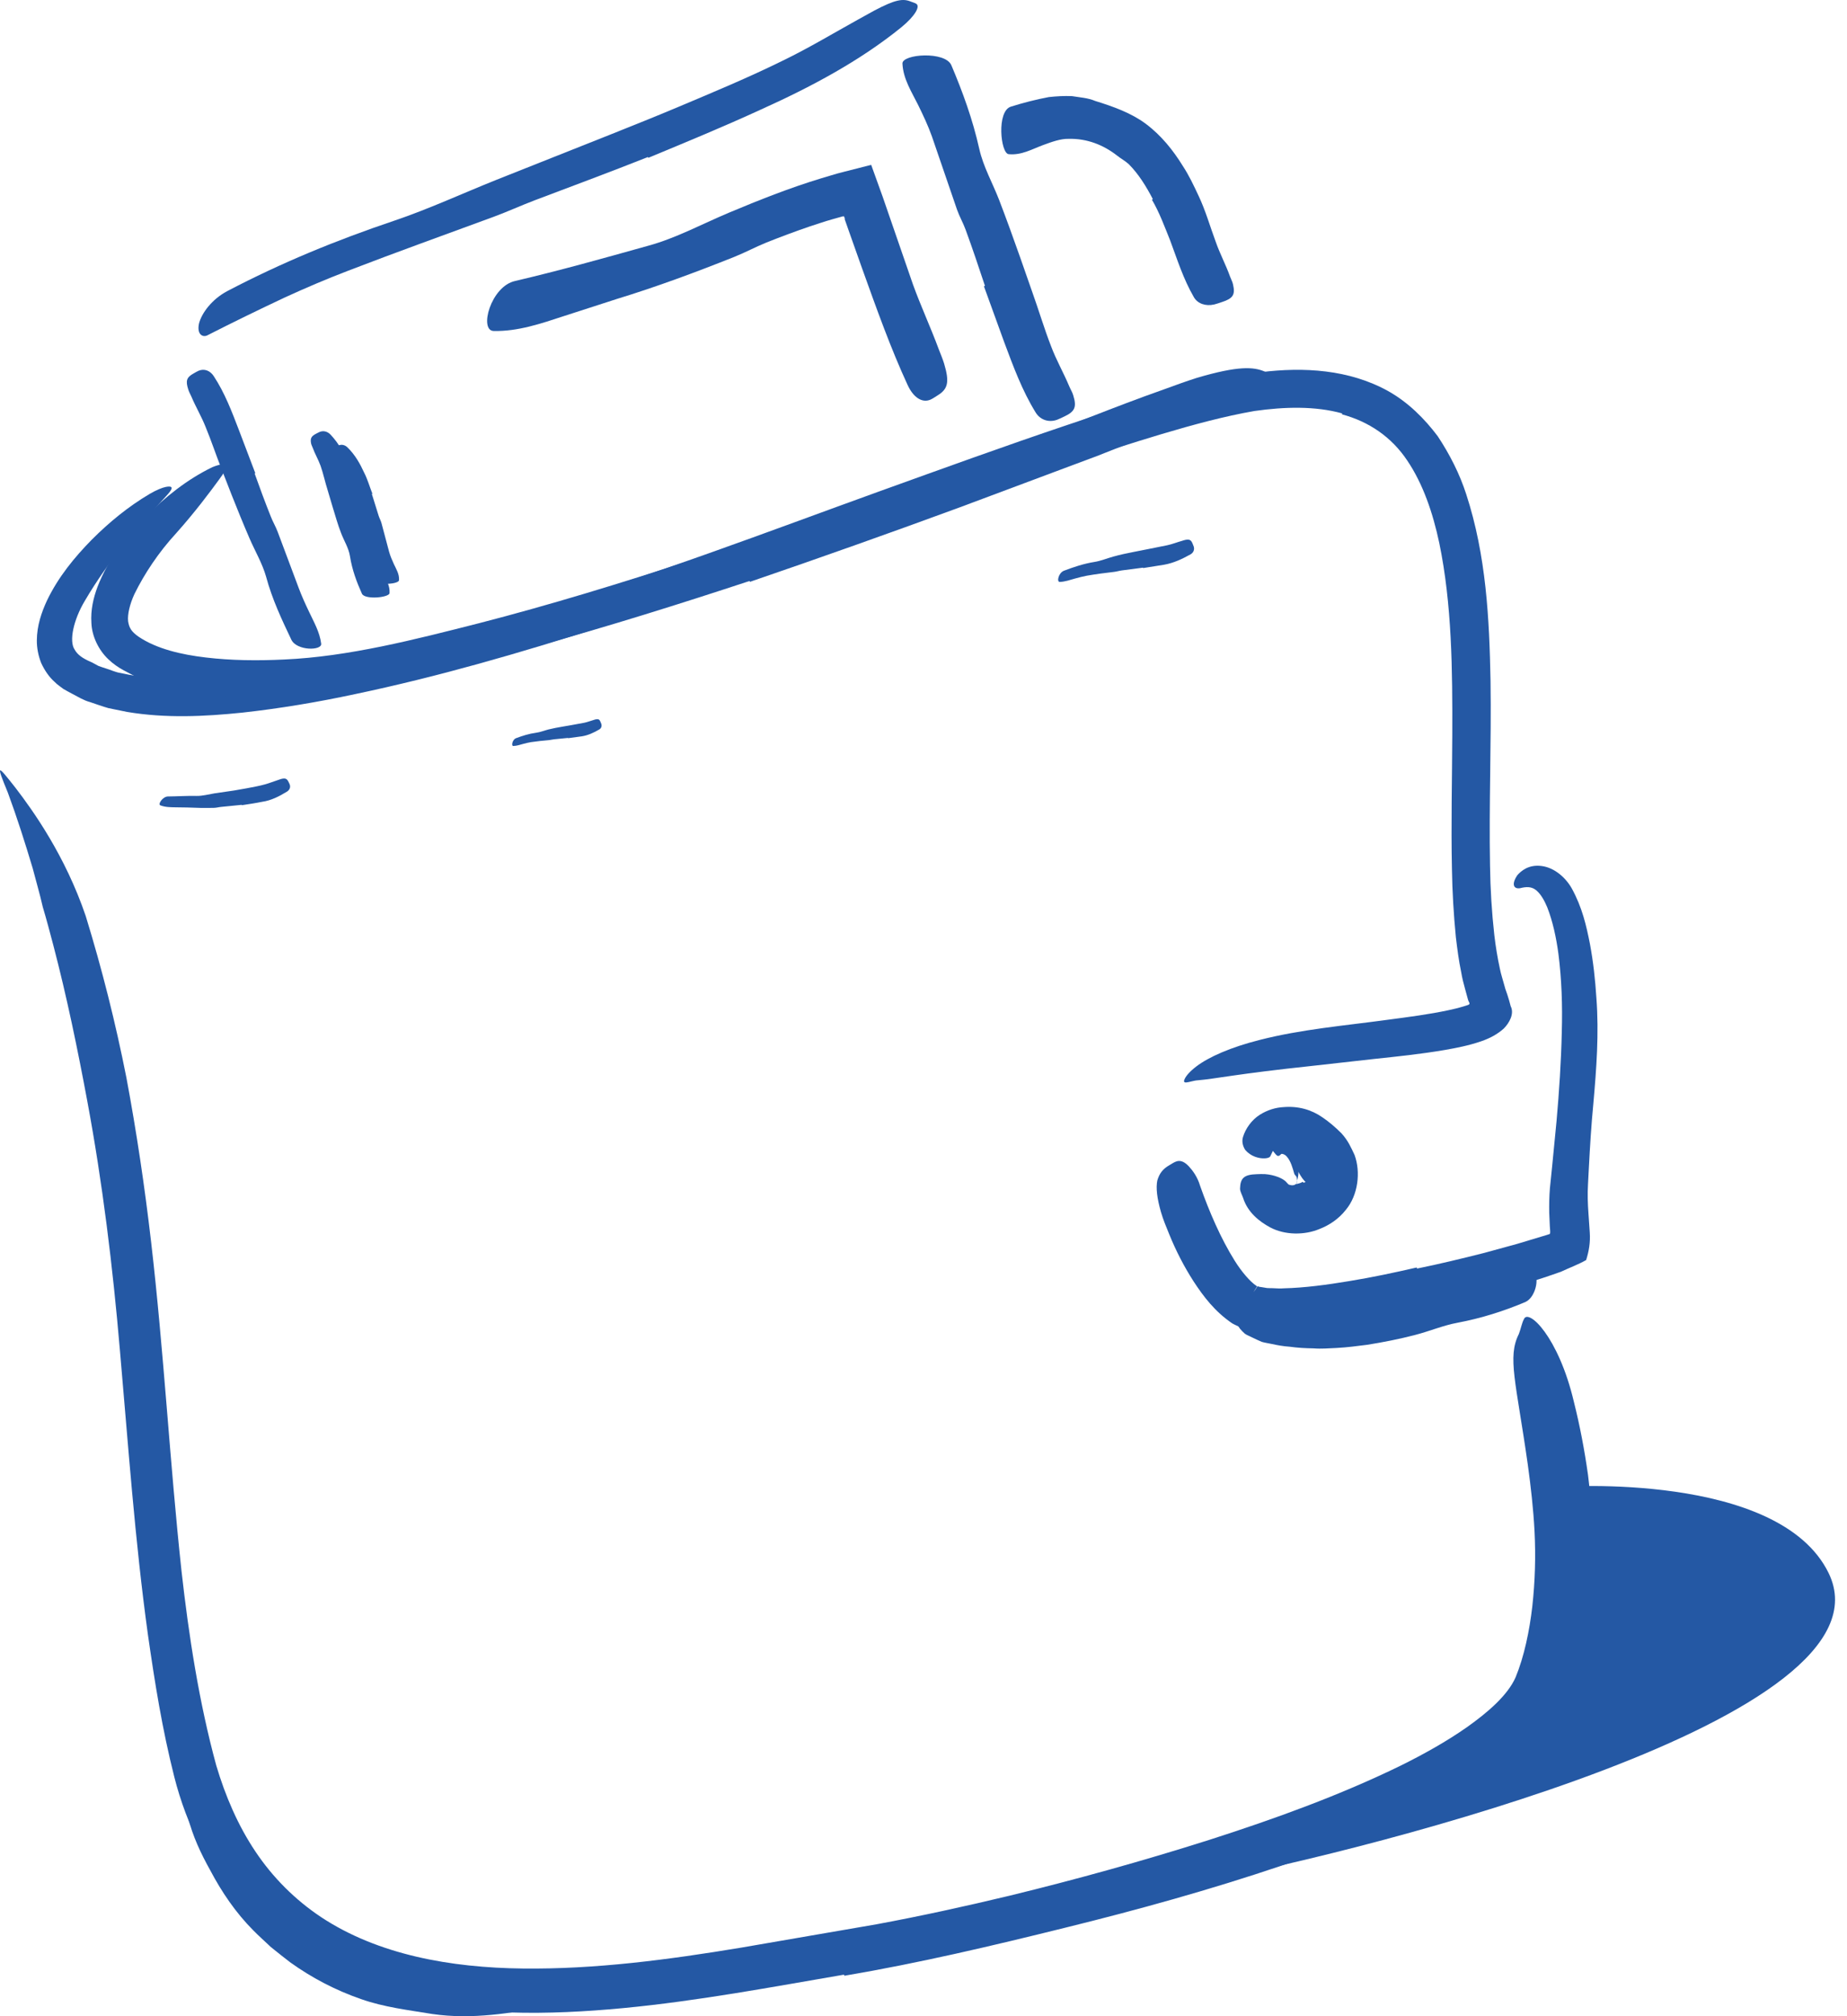 <svg width="55" height="60" viewBox="0 0 55 60" fill="none" xmlns="http://www.w3.org/2000/svg">
<g id="Icon">
<path id="Fill 1" fill-rule="evenodd" clip-rule="evenodd" d="M25.132 58.764C22.983 59.131 20.793 59.546 18.56 59.759C16.332 59.969 14.022 60.005 11.749 59.427C10.109 59.001 8.465 58.194 7.281 56.878C6.248 55.723 5.554 54.316 5.19 52.879C4.827 51.446 4.608 50.06 4.404 48.641C4.014 45.817 3.818 42.992 3.571 40.185C3.358 37.692 3.054 35.206 2.601 32.777C2.311 31.218 1.989 29.661 1.588 28.13C1.487 27.748 1.386 27.365 1.273 26.987C1.186 26.601 1.073 26.224 0.974 25.84C0.748 25.085 0.509 24.334 0.235 23.591C-0.141 22.682 -0.067 22.774 0.467 23.452C0.988 24.13 1.945 25.473 2.552 27.258C3.041 28.846 3.444 30.452 3.764 32.07C4.068 33.692 4.31 35.323 4.5 36.961C4.881 40.235 5.054 43.501 5.404 46.742C5.619 48.668 5.928 50.664 6.439 52.536C6.711 53.451 7.088 54.328 7.607 55.101C8.124 55.874 8.786 56.534 9.555 57.047C11.259 58.176 13.427 58.557 15.568 58.581C17.725 58.607 19.904 58.319 22.074 57.959L26.094 57.266C27.423 57.02 28.749 56.729 30.067 56.413C32.062 55.927 34.047 55.376 36.003 54.755C37.956 54.129 39.887 53.431 41.698 52.549C42.397 52.203 43.076 51.825 43.693 51.392C44.294 50.965 44.898 50.452 45.133 49.911C45.386 49.298 45.546 48.529 45.629 47.804C45.711 47.066 45.734 46.315 45.695 45.561C45.66 44.898 45.586 44.251 45.495 43.586C45.145 41.12 44.88 40.388 45.229 39.697C45.287 39.546 45.322 39.358 45.379 39.258C45.507 38.93 46.409 39.775 46.867 41.716C47.046 42.427 47.184 43.154 47.288 43.893C47.38 44.633 47.422 45.387 47.421 46.15C47.409 46.914 47.348 47.689 47.211 48.469L47.091 49.055L46.93 49.642C46.797 50.038 46.705 50.389 46.403 50.906C45.831 51.745 45.15 52.234 44.484 52.688C43.81 53.131 43.122 53.495 42.426 53.832C41.033 54.491 39.611 55.029 38.177 55.515C36.047 56.234 33.888 56.833 31.714 57.368C29.544 57.906 27.36 58.421 25.144 58.796L25.132 58.764Z" fill="#2458A4"/>
<path id="Fill 12" fill-rule="evenodd" clip-rule="evenodd" d="M19.295 4.673C18.176 5.117 17.048 5.535 15.924 5.96C15.514 6.116 15.116 6.298 14.705 6.45C13.256 6.984 11.803 7.503 10.366 8.057C9.728 8.301 9.096 8.57 8.482 8.852C7.705 9.217 6.896 9.611 6.193 9.97C6.049 10.057 5.855 9.964 5.925 9.631C6.003 9.319 6.308 8.908 6.764 8.665C8.381 7.817 10.025 7.145 11.736 6.569C12.757 6.225 13.773 5.755 14.793 5.347L18.159 4.011C18.848 3.735 19.539 3.461 20.222 3.172C21.258 2.736 22.3 2.302 23.299 1.81C24.079 1.433 24.807 0.994 25.551 0.582C25.715 0.492 25.876 0.403 26.04 0.312C26.658 -0.014 26.89 -0.051 27.127 0.049C27.181 0.071 27.243 0.085 27.283 0.112C27.41 0.189 27.248 0.48 26.834 0.817C25.605 1.812 24.152 2.588 22.66 3.259C21.556 3.767 20.428 4.231 19.306 4.696L19.295 4.673Z" fill="#2458A4"/>
<path id="Fill 35" fill-rule="evenodd" clip-rule="evenodd" d="M46.427 44.249C46.427 44.249 52.967 43.777 54.451 46.809C56.568 51.134 40.629 55.065 36.212 55.927C31.143 56.916 32.221 56.778 32.221 56.778C32.221 56.778 43.238 53.882 44.81 51.726C46.382 49.571 46.81 45.394 46.427 44.249Z" fill="#2458A4"/>
<path id="Fill 40" fill-rule="evenodd" clip-rule="evenodd" d="M8.859 57.281C9.373 57.739 9.962 58.129 10.604 58.418C10.832 58.537 11.088 58.586 11.324 58.689C12.183 59.009 13.085 59.177 14.025 59.149C14.443 59.143 14.865 59.082 15.287 59.035C15.827 58.971 16.385 58.88 16.948 58.961C17.124 58.986 17.097 59.148 16.957 59.317C16.817 59.483 16.573 59.674 16.275 59.721C15.22 59.899 14.073 60.11 12.87 59.934C12.162 59.817 11.436 59.733 10.749 59.49C9.997 59.23 9.286 58.859 8.643 58.398C8.448 58.251 8.259 58.097 8.069 57.945C7.893 57.776 7.709 57.617 7.54 57.443C7.018 56.92 6.599 56.3 6.258 55.654C5.981 55.157 5.737 54.641 5.598 54.081C5.571 53.957 5.537 53.837 5.516 53.711C5.464 53.238 5.557 53.078 5.765 52.98C5.815 52.957 5.864 52.929 5.913 52.916C6.076 52.875 6.233 53.051 6.33 53.34C6.394 53.555 6.493 53.764 6.562 53.973L6.844 54.581C7.039 54.98 7.252 55.374 7.522 55.737C7.895 56.292 8.342 56.819 8.874 57.26L8.859 57.281Z" fill="#2458A4"/>
<path id="Fill 4" fill-rule="evenodd" clip-rule="evenodd" d="M39.965 12.302C39.165 12.08 38.257 12.103 37.355 12.231C36.458 12.387 35.521 12.641 34.597 12.916C32.745 13.471 30.902 14.112 29.062 14.764L25.043 16.232C22.671 17.073 20.29 17.9 17.885 18.665C15.48 19.429 13.05 20.138 10.566 20.658C9.465 20.894 8.347 21.082 7.218 21.207C6.089 21.323 4.938 21.38 3.783 21.186L3.228 21.073C3.045 21.021 2.862 20.954 2.68 20.893C2.494 20.844 2.322 20.736 2.147 20.645C2.06 20.598 1.974 20.554 1.887 20.502C1.8 20.433 1.708 20.378 1.628 20.294C1.459 20.145 1.325 19.944 1.226 19.73C1.14 19.511 1.095 19.279 1.097 19.058C1.1 18.613 1.237 18.222 1.4 17.869C1.739 17.165 2.217 16.587 2.732 16.061C3.253 15.54 3.821 15.073 4.463 14.695C4.867 14.46 5.1 14.446 5.11 14.516C5.125 14.593 4.953 14.755 4.699 15.035C4.198 15.584 3.264 16.616 2.519 17.892C2.193 18.441 2.047 19.08 2.224 19.333C2.301 19.471 2.435 19.586 2.741 19.714L2.933 19.818C3.004 19.846 3.079 19.867 3.152 19.892C3.302 19.935 3.434 20.007 3.598 20.029C4.853 20.314 6.277 20.24 7.67 20.056C10.476 19.677 13.277 18.903 16.075 18.109C19.424 17.142 22.826 15.836 26.195 14.619C28.048 13.952 29.902 13.279 31.777 12.648C32.713 12.329 33.658 12.029 34.612 11.746C35.56 11.463 36.537 11.205 37.561 11.074C38.802 10.921 40.174 10.986 41.354 11.648C41.939 11.98 42.419 12.458 42.813 12.982C43.173 13.526 43.467 14.105 43.661 14.707C44.258 16.533 44.35 18.419 44.385 20.263C44.412 22.11 44.336 23.945 44.37 25.752C44.379 26.454 44.422 27.148 44.498 27.829C44.538 28.17 44.593 28.504 44.664 28.83C44.696 28.995 44.75 29.148 44.792 29.308L44.825 29.426L44.884 29.595C44.922 29.71 44.956 29.827 44.985 29.943C45.1 30.167 44.944 30.442 44.781 30.607C44.594 30.776 44.367 30.899 44.1 30.99C43.726 31.117 43.369 31.186 43.013 31.248C42.302 31.369 41.602 31.441 40.904 31.515C40.294 31.583 39.697 31.65 39.082 31.719C36.816 31.959 36.188 32.106 35.673 32.148C35.551 32.154 35.41 32.207 35.324 32.213C35.252 32.217 35.239 32.18 35.285 32.093C35.33 32.004 35.443 31.873 35.629 31.733C36 31.451 36.655 31.164 37.501 30.95C38.757 30.628 40.04 30.523 41.302 30.35C41.93 30.267 42.565 30.186 43.149 30.059C43.296 30.029 43.437 29.993 43.567 29.954C43.624 29.936 43.716 29.909 43.736 29.898C43.728 29.901 43.739 29.894 43.742 29.892C43.761 29.876 43.772 29.871 43.736 29.803L43.727 29.784C43.725 29.781 43.722 29.778 43.706 29.719L43.634 29.455C43.584 29.278 43.539 29.102 43.511 28.929C43.437 28.579 43.395 28.236 43.353 27.891C43.286 27.208 43.246 26.528 43.236 25.858C43.207 24.515 43.241 23.191 43.246 21.876C43.253 19.929 43.236 17.979 42.859 16.161C42.668 15.26 42.373 14.396 41.903 13.702C41.437 13.004 40.762 12.546 39.962 12.331L39.965 12.302Z" fill="#2458A4"/>
<path id="Fill 6" fill-rule="evenodd" clip-rule="evenodd" d="M42.197 37.751C42.865 37.615 43.531 37.454 44.195 37.286L45.184 37.015L46.061 36.751C46.091 36.743 46.12 36.733 46.149 36.722C46.166 36.7 46.16 36.663 46.161 36.633L46.15 36.481L46.133 36.091C46.129 35.856 46.133 35.61 46.153 35.362L46.222 34.686L46.351 33.359C46.429 32.475 46.488 31.591 46.507 30.708C46.53 29.926 46.503 29.138 46.406 28.381C46.341 27.898 46.237 27.417 46.074 27.001C45.99 26.796 45.882 26.614 45.766 26.512C45.654 26.409 45.525 26.376 45.323 26.418C45.089 26.49 44.984 26.341 45.182 26.047C45.287 25.927 45.51 25.721 45.904 25.771C46.296 25.82 46.631 26.128 46.805 26.44C47.116 27.006 47.239 27.55 47.345 28.089C47.446 28.628 47.503 29.161 47.537 29.692C47.618 30.753 47.539 31.805 47.446 32.852C47.385 33.478 47.347 34.115 47.313 34.755C47.3 35.079 47.271 35.397 47.28 35.675C47.283 35.821 47.291 35.97 47.302 36.123L47.34 36.676C47.361 36.975 47.314 37.239 47.232 37.498C46.999 37.631 46.728 37.73 46.481 37.846C46.108 37.979 45.796 38.08 45.45 38.188C44.772 38.399 44.092 38.594 43.406 38.77C42.563 38.99 41.713 39.184 40.853 39.347C40.2 39.465 39.545 39.578 38.869 39.629C38.53 39.652 38.194 39.68 37.836 39.658C37.494 39.652 37.097 39.602 36.694 39.383C36.175 39.03 35.84 38.586 35.546 38.138C35.255 37.687 35.014 37.216 34.815 36.725C34.727 36.509 34.637 36.297 34.571 36.069C34.45 35.647 34.419 35.346 34.462 35.132C34.526 34.911 34.636 34.783 34.81 34.682C34.888 34.637 34.964 34.582 35.039 34.56C35.166 34.521 35.286 34.586 35.403 34.711C35.519 34.837 35.66 35.027 35.736 35.287C36.006 36.052 36.349 36.851 36.769 37.521C36.974 37.849 37.229 38.144 37.41 38.263L37.427 38.277L37.431 38.28L37.434 38.281C37.386 38.356 37.539 38.116 37.328 38.449L37.331 38.446L37.336 38.439L37.376 38.387L37.447 38.278L37.454 38.277C37.463 38.277 37.469 38.28 37.475 38.288C37.517 38.3 37.608 38.306 37.672 38.321C37.734 38.34 37.851 38.33 37.938 38.337C38.031 38.342 38.123 38.348 38.231 38.339C38.841 38.325 39.514 38.235 40.178 38.124C40.845 38.016 41.517 37.873 42.187 37.719L42.197 37.751Z" fill="#2458A4"/>
<path id="Fill 8" fill-rule="evenodd" clip-rule="evenodd" d="M34.329 5.925C34.13 5.544 33.903 5.176 33.612 4.885C33.503 4.785 33.371 4.717 33.259 4.626C32.859 4.315 32.369 4.117 31.819 4.132C31.586 4.125 31.313 4.224 31.056 4.319C30.724 4.442 30.416 4.625 30.036 4.588C29.795 4.566 29.671 3.309 30.101 3.174C30.472 3.058 30.849 2.961 31.231 2.889C31.452 2.865 31.695 2.85 31.924 2.861C32.16 2.9 32.394 2.911 32.615 3.005C33.145 3.169 33.677 3.358 34.109 3.677C34.584 4.03 34.938 4.479 35.223 4.941C35.408 5.222 35.548 5.523 35.687 5.818C35.9 6.266 36.032 6.739 36.2 7.19C36.322 7.543 36.502 7.877 36.63 8.234C36.659 8.313 36.702 8.387 36.718 8.469C36.788 8.771 36.716 8.883 36.384 8.99C36.309 9.014 36.234 9.043 36.157 9.061C35.897 9.121 35.661 9.033 35.553 8.847C35.232 8.295 35.056 7.718 34.843 7.151C34.676 6.737 34.522 6.316 34.302 5.943L34.329 5.925Z" fill="#2458A4"/>
<path id="Fill 10" fill-rule="evenodd" clip-rule="evenodd" d="M7.583 14.092C7.736 14.518 7.893 14.946 8.063 15.37C8.123 15.525 8.209 15.669 8.268 15.825C8.476 16.378 8.684 16.936 8.891 17.488C8.983 17.734 9.092 17.975 9.205 18.21C9.348 18.514 9.52 18.81 9.564 19.154C9.595 19.366 8.842 19.373 8.677 19.04C8.39 18.437 8.104 17.832 7.924 17.163C7.812 16.765 7.592 16.398 7.426 16.012C7.243 15.588 7.068 15.158 6.897 14.726C6.793 14.459 6.689 14.192 6.585 13.926C6.426 13.522 6.289 13.108 6.124 12.709C6.001 12.396 5.827 12.108 5.697 11.797C5.666 11.729 5.629 11.665 5.607 11.593C5.521 11.33 5.556 11.228 5.769 11.111C5.817 11.085 5.864 11.054 5.914 11.033C6.083 10.962 6.259 11.028 6.367 11.197C6.694 11.694 6.903 12.247 7.12 12.813C7.281 13.235 7.442 13.66 7.603 14.083L7.583 14.092Z" fill="#2458A4"/>
<path id="Fill 15" fill-rule="evenodd" clip-rule="evenodd" d="M29.33 8.507C29.145 7.949 28.957 7.389 28.753 6.833C28.679 6.63 28.57 6.443 28.498 6.238C28.249 5.513 27.999 4.785 27.751 4.061C27.637 3.74 27.49 3.43 27.34 3.124C27.147 2.733 26.896 2.355 26.873 1.892C26.86 1.608 28.153 1.512 28.331 1.945C28.665 2.733 28.965 3.552 29.162 4.435C29.28 4.962 29.557 5.445 29.754 5.955C29.969 6.515 30.174 7.082 30.375 7.651L30.743 8.703C30.933 9.233 31.094 9.777 31.297 10.299C31.449 10.708 31.669 11.088 31.84 11.496C31.878 11.587 31.932 11.669 31.959 11.764C32.067 12.113 32.01 12.247 31.692 12.395C31.619 12.429 31.547 12.467 31.473 12.494C31.221 12.581 30.973 12.492 30.839 12.274C30.439 11.626 30.176 10.912 29.901 10.176C29.702 9.626 29.501 9.072 29.3 8.52L29.33 8.507Z" fill="#2458A4"/>
<path id="Fill 17" fill-rule="evenodd" clip-rule="evenodd" d="M25.14 6.442C25.128 6.44 25.123 6.435 25.098 6.438L24.78 6.527C24.562 6.588 24.344 6.665 24.126 6.734C23.69 6.883 23.253 7.046 22.816 7.22C22.497 7.35 22.193 7.513 21.87 7.643C20.732 8.097 19.559 8.533 18.365 8.898C17.836 9.069 17.307 9.24 16.783 9.409C16.111 9.63 15.423 9.865 14.701 9.85C14.257 9.84 14.613 8.52 15.339 8.362C16.655 8.054 17.952 7.691 19.31 7.311C20.124 7.089 20.901 6.669 21.707 6.329C22.595 5.957 23.505 5.595 24.453 5.307L24.738 5.222C24.869 5.179 25.007 5.145 25.142 5.11L25.942 4.906L26.28 5.843C26.582 6.716 26.885 7.593 27.184 8.459C27.42 9.112 27.711 9.736 27.953 10.39C28.007 10.534 28.069 10.672 28.114 10.821C28.279 11.373 28.228 11.578 27.918 11.768C27.848 11.81 27.779 11.862 27.705 11.894C27.454 11.999 27.196 11.824 27.027 11.457C26.523 10.367 26.103 9.188 25.672 7.989L25.277 6.875L25.179 6.596L25.154 6.525C25.151 6.516 25.153 6.521 25.153 6.519L25.154 6.513C25.157 6.505 25.157 6.495 25.157 6.481C25.152 6.479 25.145 6.477 25.137 6.476L25.14 6.442Z" fill="#2458A4"/>
<path id="Fill 19" fill-rule="evenodd" clip-rule="evenodd" d="M10.65 14.598C10.725 14.852 10.8 15.108 10.874 15.36C10.901 15.454 10.952 15.539 10.977 15.634C11.065 15.969 11.148 16.311 11.245 16.648C11.288 16.797 11.351 16.939 11.416 17.08C11.501 17.26 11.616 17.433 11.6 17.65C11.592 17.783 10.864 17.856 10.777 17.667C10.621 17.32 10.485 16.957 10.421 16.551C10.383 16.307 10.244 16.096 10.157 15.864C10.057 15.612 9.986 15.345 9.904 15.084C9.856 14.921 9.807 14.758 9.76 14.598C9.681 14.354 9.63 14.101 9.546 13.862C9.479 13.677 9.377 13.505 9.31 13.321C9.295 13.28 9.274 13.243 9.264 13.2C9.233 13.041 9.272 12.978 9.42 12.903C9.454 12.886 9.487 12.867 9.521 12.853C9.635 12.807 9.756 12.842 9.844 12.935C10.104 13.211 10.265 13.524 10.402 13.848C10.516 14.085 10.576 14.342 10.67 14.589L10.65 14.598Z" fill="#2458A4"/>
<path id="Fill 21" fill-rule="evenodd" clip-rule="evenodd" d="M11.073 14.7C11.14 14.914 11.207 15.129 11.273 15.342C11.297 15.421 11.34 15.492 11.361 15.572C11.436 15.855 11.514 16.146 11.588 16.425C11.624 16.551 11.676 16.671 11.73 16.789C11.8 16.94 11.895 17.086 11.882 17.267C11.877 17.378 11.277 17.436 11.204 17.275C11.074 16.981 10.962 16.676 10.908 16.336C10.877 16.133 10.761 15.955 10.687 15.762C10.603 15.551 10.54 15.33 10.469 15.113C10.425 14.978 10.382 14.842 10.339 14.71C10.268 14.508 10.218 14.297 10.141 14.1C10.08 13.947 9.989 13.808 9.926 13.657C9.912 13.624 9.894 13.593 9.883 13.558C9.851 13.426 9.88 13.372 9.998 13.303C10.025 13.288 10.052 13.271 10.079 13.258C10.17 13.215 10.271 13.239 10.348 13.315C10.576 13.537 10.721 13.798 10.846 14.07C10.947 14.268 11.007 14.484 11.089 14.693L11.073 14.7Z" fill="#2458A4"/>
<path id="Fill 23" fill-rule="evenodd" clip-rule="evenodd" d="M38.816 35.196C38.947 35.162 39.058 35.125 39.096 34.956C39.103 34.892 39.079 34.832 39.05 34.746L39.018 34.548C38.996 34.492 38.959 34.429 38.905 34.366C38.802 34.233 38.641 34.107 38.468 34.039C38.313 33.976 38.146 33.993 38.053 34.046C37.941 34.125 37.935 34.199 37.824 34.416C37.787 34.476 37.583 34.502 37.373 34.424C37.269 34.386 37.163 34.317 37.081 34.221C37.014 34.118 36.971 33.979 37.013 33.839C37.089 33.584 37.274 33.327 37.512 33.176C37.743 33.029 37.995 32.958 38.214 32.947C38.658 32.909 39.049 33.022 39.375 33.248C39.571 33.38 39.758 33.538 39.947 33.727C40.15 33.952 40.23 34.148 40.335 34.368C40.525 34.88 40.44 35.568 40.078 36.002C39.866 36.273 39.587 36.459 39.294 36.573C38.85 36.76 38.267 36.759 37.829 36.529C37.495 36.35 37.153 36.077 37.017 35.648C36.987 35.56 36.926 35.459 36.926 35.373C36.934 35.061 37.043 34.955 37.418 34.943C37.504 34.94 37.589 34.936 37.673 34.941C37.959 34.963 38.195 35.069 38.286 35.159C38.319 35.193 38.35 35.233 38.379 35.253C38.407 35.263 38.431 35.268 38.452 35.271C38.492 35.277 38.526 35.269 38.546 35.262C38.589 35.243 38.59 35.226 38.59 35.226C38.591 35.223 38.583 35.241 38.623 35.233C38.681 35.22 38.748 35.2 38.791 35.169L38.816 35.196Z" fill="#2458A4"/>
<path id="Fill 25" fill-rule="evenodd" clip-rule="evenodd" d="M38.564 35.298C38.627 35.274 38.642 35.149 38.611 35.034C38.598 34.991 38.556 34.974 38.541 34.929C38.495 34.767 38.434 34.543 38.316 34.417C38.266 34.357 38.199 34.336 38.165 34.338C38.137 34.339 38.103 34.425 38.031 34.392C38.004 34.376 37.874 34.237 37.754 34.004C37.637 33.786 37.612 33.508 37.746 33.429C37.799 33.388 37.865 33.38 37.928 33.364C37.995 33.35 38.085 33.329 38.157 33.32C38.301 33.314 38.43 33.321 38.538 33.349C38.755 33.402 38.921 33.505 39.041 33.644C39.18 33.811 39.394 33.872 39.527 34.043C39.674 34.223 39.792 34.433 39.877 34.682C39.928 34.835 39.962 35.008 39.956 35.208C39.966 35.517 39.749 35.834 39.551 36.003C39.403 36.141 39.278 36.32 39.13 36.434C39.097 36.458 39.067 36.497 39.031 36.512C38.967 36.54 38.917 36.534 38.862 36.423C38.831 36.35 38.806 36.286 38.782 36.213C38.762 36.159 38.742 36.094 38.722 36.025L38.673 35.847C38.651 35.752 38.643 35.664 38.638 35.553C38.631 35.469 38.626 35.395 38.621 35.331C38.61 35.23 38.617 35.208 38.619 35.165C38.66 35.009 38.673 34.909 38.661 34.871C38.671 34.892 38.768 35.057 38.813 35.105C38.835 35.136 38.867 35.168 38.895 35.192C38.909 35.209 38.927 35.224 38.95 35.237C39.042 35.279 38.872 35.188 38.554 35.301C38.554 35.301 38.547 35.303 38.564 35.298Z" fill="#2458A4"/>
<path id="Fill 27" fill-rule="evenodd" clip-rule="evenodd" d="M40.247 39.149C40.693 39.12 41.151 39.06 41.605 38.977C41.771 38.951 41.93 38.886 42.096 38.855C42.684 38.741 43.276 38.609 43.863 38.452C44.123 38.382 44.378 38.288 44.628 38.193C44.949 38.064 45.273 37.927 45.634 37.907C45.853 37.891 45.769 38.586 45.424 38.746C44.788 39.015 44.115 39.229 43.405 39.363C42.981 39.44 42.569 39.616 42.142 39.726C41.672 39.849 41.193 39.943 40.709 40.02C40.409 40.058 40.11 40.098 39.805 40.114C39.574 40.124 39.344 40.145 39.108 40.126C38.875 40.123 38.642 40.11 38.405 40.077C38.222 40.065 38.04 40.033 37.854 39.992C37.761 39.971 37.666 39.96 37.572 39.932C37.483 39.895 37.394 39.852 37.304 39.809C37.227 39.769 37.144 39.741 37.071 39.691C36.822 39.467 36.788 39.346 36.894 39.164C36.918 39.122 36.939 39.079 36.968 39.043C37.067 38.924 37.25 38.903 37.414 38.956C37.918 39.096 38.382 39.109 38.941 39.167C39.149 39.175 39.358 39.189 39.58 39.174C39.796 39.174 40.019 39.153 40.243 39.127L40.247 39.149Z" fill="#2458A4"/>
<path id="Fill 29" fill-rule="evenodd" clip-rule="evenodd" d="M7.199 23.951C6.996 23.971 6.791 23.992 6.59 24.012C6.516 24.018 6.444 24.04 6.369 24.041C6.104 24.048 5.838 24.042 5.574 24.03C5.452 24.029 5.344 24.027 5.223 24.025C5.075 24.023 4.921 24.022 4.777 23.967C4.689 23.936 4.846 23.705 4.999 23.702C5.281 23.7 5.561 23.679 5.854 23.686C6.029 23.689 6.206 23.64 6.383 23.61C6.578 23.582 6.777 23.552 6.974 23.524C7.096 23.502 7.219 23.481 7.338 23.46C7.522 23.424 7.708 23.394 7.887 23.343C8.027 23.305 8.161 23.25 8.298 23.206C8.329 23.197 8.357 23.184 8.388 23.177C8.504 23.152 8.548 23.175 8.596 23.277C8.607 23.301 8.62 23.323 8.628 23.347C8.657 23.427 8.625 23.507 8.548 23.556C8.319 23.697 8.074 23.823 7.804 23.861C7.607 23.902 7.404 23.93 7.202 23.962L7.199 23.951Z" fill="#2458A4"/>
<path id="Fill 31" fill-rule="evenodd" clip-rule="evenodd" d="M34.038 16.893C33.827 16.92 33.616 16.948 33.408 16.975C33.331 16.985 33.257 17.009 33.18 17.018C32.907 17.05 32.634 17.085 32.365 17.132C32.245 17.154 32.128 17.185 32.012 17.217C31.863 17.259 31.717 17.311 31.559 17.318C31.461 17.324 31.514 17.056 31.678 16.986C31.974 16.873 32.273 16.774 32.589 16.723C32.778 16.694 32.963 16.615 33.151 16.564C33.357 16.506 33.568 16.462 33.779 16.421C33.91 16.395 34.041 16.369 34.17 16.344C34.367 16.304 34.563 16.265 34.759 16.226C34.911 16.194 35.054 16.134 35.203 16.094C35.236 16.084 35.267 16.071 35.301 16.066C35.425 16.043 35.471 16.071 35.517 16.188C35.528 16.214 35.54 16.241 35.548 16.267C35.575 16.358 35.538 16.446 35.455 16.495C35.207 16.634 34.946 16.756 34.668 16.805C34.461 16.838 34.251 16.872 34.041 16.905L34.038 16.893Z" fill="#2458A4"/>
<path id="Fill 33" fill-rule="evenodd" clip-rule="evenodd" d="M16.913 21.96C16.775 21.973 16.634 21.988 16.499 22.001C16.445 22.01 16.405 22.016 16.349 22.025C16.17 22.041 15.991 22.058 15.814 22.085C15.735 22.097 15.658 22.117 15.582 22.137C15.485 22.163 15.389 22.197 15.285 22.2C15.221 22.203 15.253 22.017 15.361 21.97C15.556 21.897 15.753 21.834 15.962 21.806C16.087 21.79 16.208 21.74 16.332 21.708C16.468 21.674 16.607 21.649 16.746 21.625C16.832 21.61 16.919 21.595 17.003 21.581C17.134 21.557 17.261 21.534 17.39 21.51C17.489 21.491 17.583 21.452 17.68 21.425C17.701 21.419 17.722 21.41 17.744 21.407C17.825 21.392 17.855 21.412 17.887 21.494L17.908 21.549C17.926 21.613 17.902 21.674 17.847 21.707C17.685 21.802 17.512 21.883 17.328 21.912C17.194 21.931 17.054 21.95 16.916 21.968L16.913 21.96Z" fill="#2458A4"/>
<path id="Fill 38" fill-rule="evenodd" clip-rule="evenodd" d="M22.319 17.29C20.231 17.978 18.129 18.636 16.002 19.225C15.225 19.438 14.453 19.671 13.668 19.857C12.281 20.177 10.877 20.448 9.448 20.61C8.024 20.763 6.557 20.843 5.092 20.495C4.766 20.439 4.451 20.294 4.131 20.187C3.828 20.012 3.516 19.901 3.223 19.616C2.937 19.346 2.738 18.936 2.722 18.544C2.695 18.152 2.782 17.791 2.902 17.468C3.221 16.637 3.753 15.976 4.327 15.381C4.914 14.796 5.559 14.274 6.322 13.903C6.833 13.695 6.799 13.909 6.532 14.26C6.267 14.623 5.816 15.231 5.242 15.873C4.725 16.433 4.297 17.078 4.002 17.681C3.863 17.983 3.793 18.285 3.815 18.488C3.845 18.682 3.911 18.799 4.133 18.952C4.663 19.307 5.391 19.481 6.135 19.567C6.883 19.656 7.671 19.665 8.466 19.626C10.375 19.542 12.35 19.033 14.273 18.544C16.392 17.998 18.495 17.351 20.587 16.67C21.874 16.247 23.16 15.814 24.439 15.362C26.376 14.68 28.324 13.99 30.237 13.274C31.723 12.714 33.164 12.114 34.653 11.59C34.979 11.472 35.298 11.353 35.634 11.247C36.883 10.877 37.332 10.92 37.653 11.054C37.728 11.088 37.821 11.115 37.868 11.152C38.026 11.28 37.555 11.547 36.699 11.947C35.416 12.492 34.08 13.002 32.73 13.547C31.363 14.058 29.979 14.576 28.591 15.094C26.522 15.855 24.43 16.596 22.331 17.315L22.319 17.29Z" fill="#2458A4"/>
</g>
</svg>
